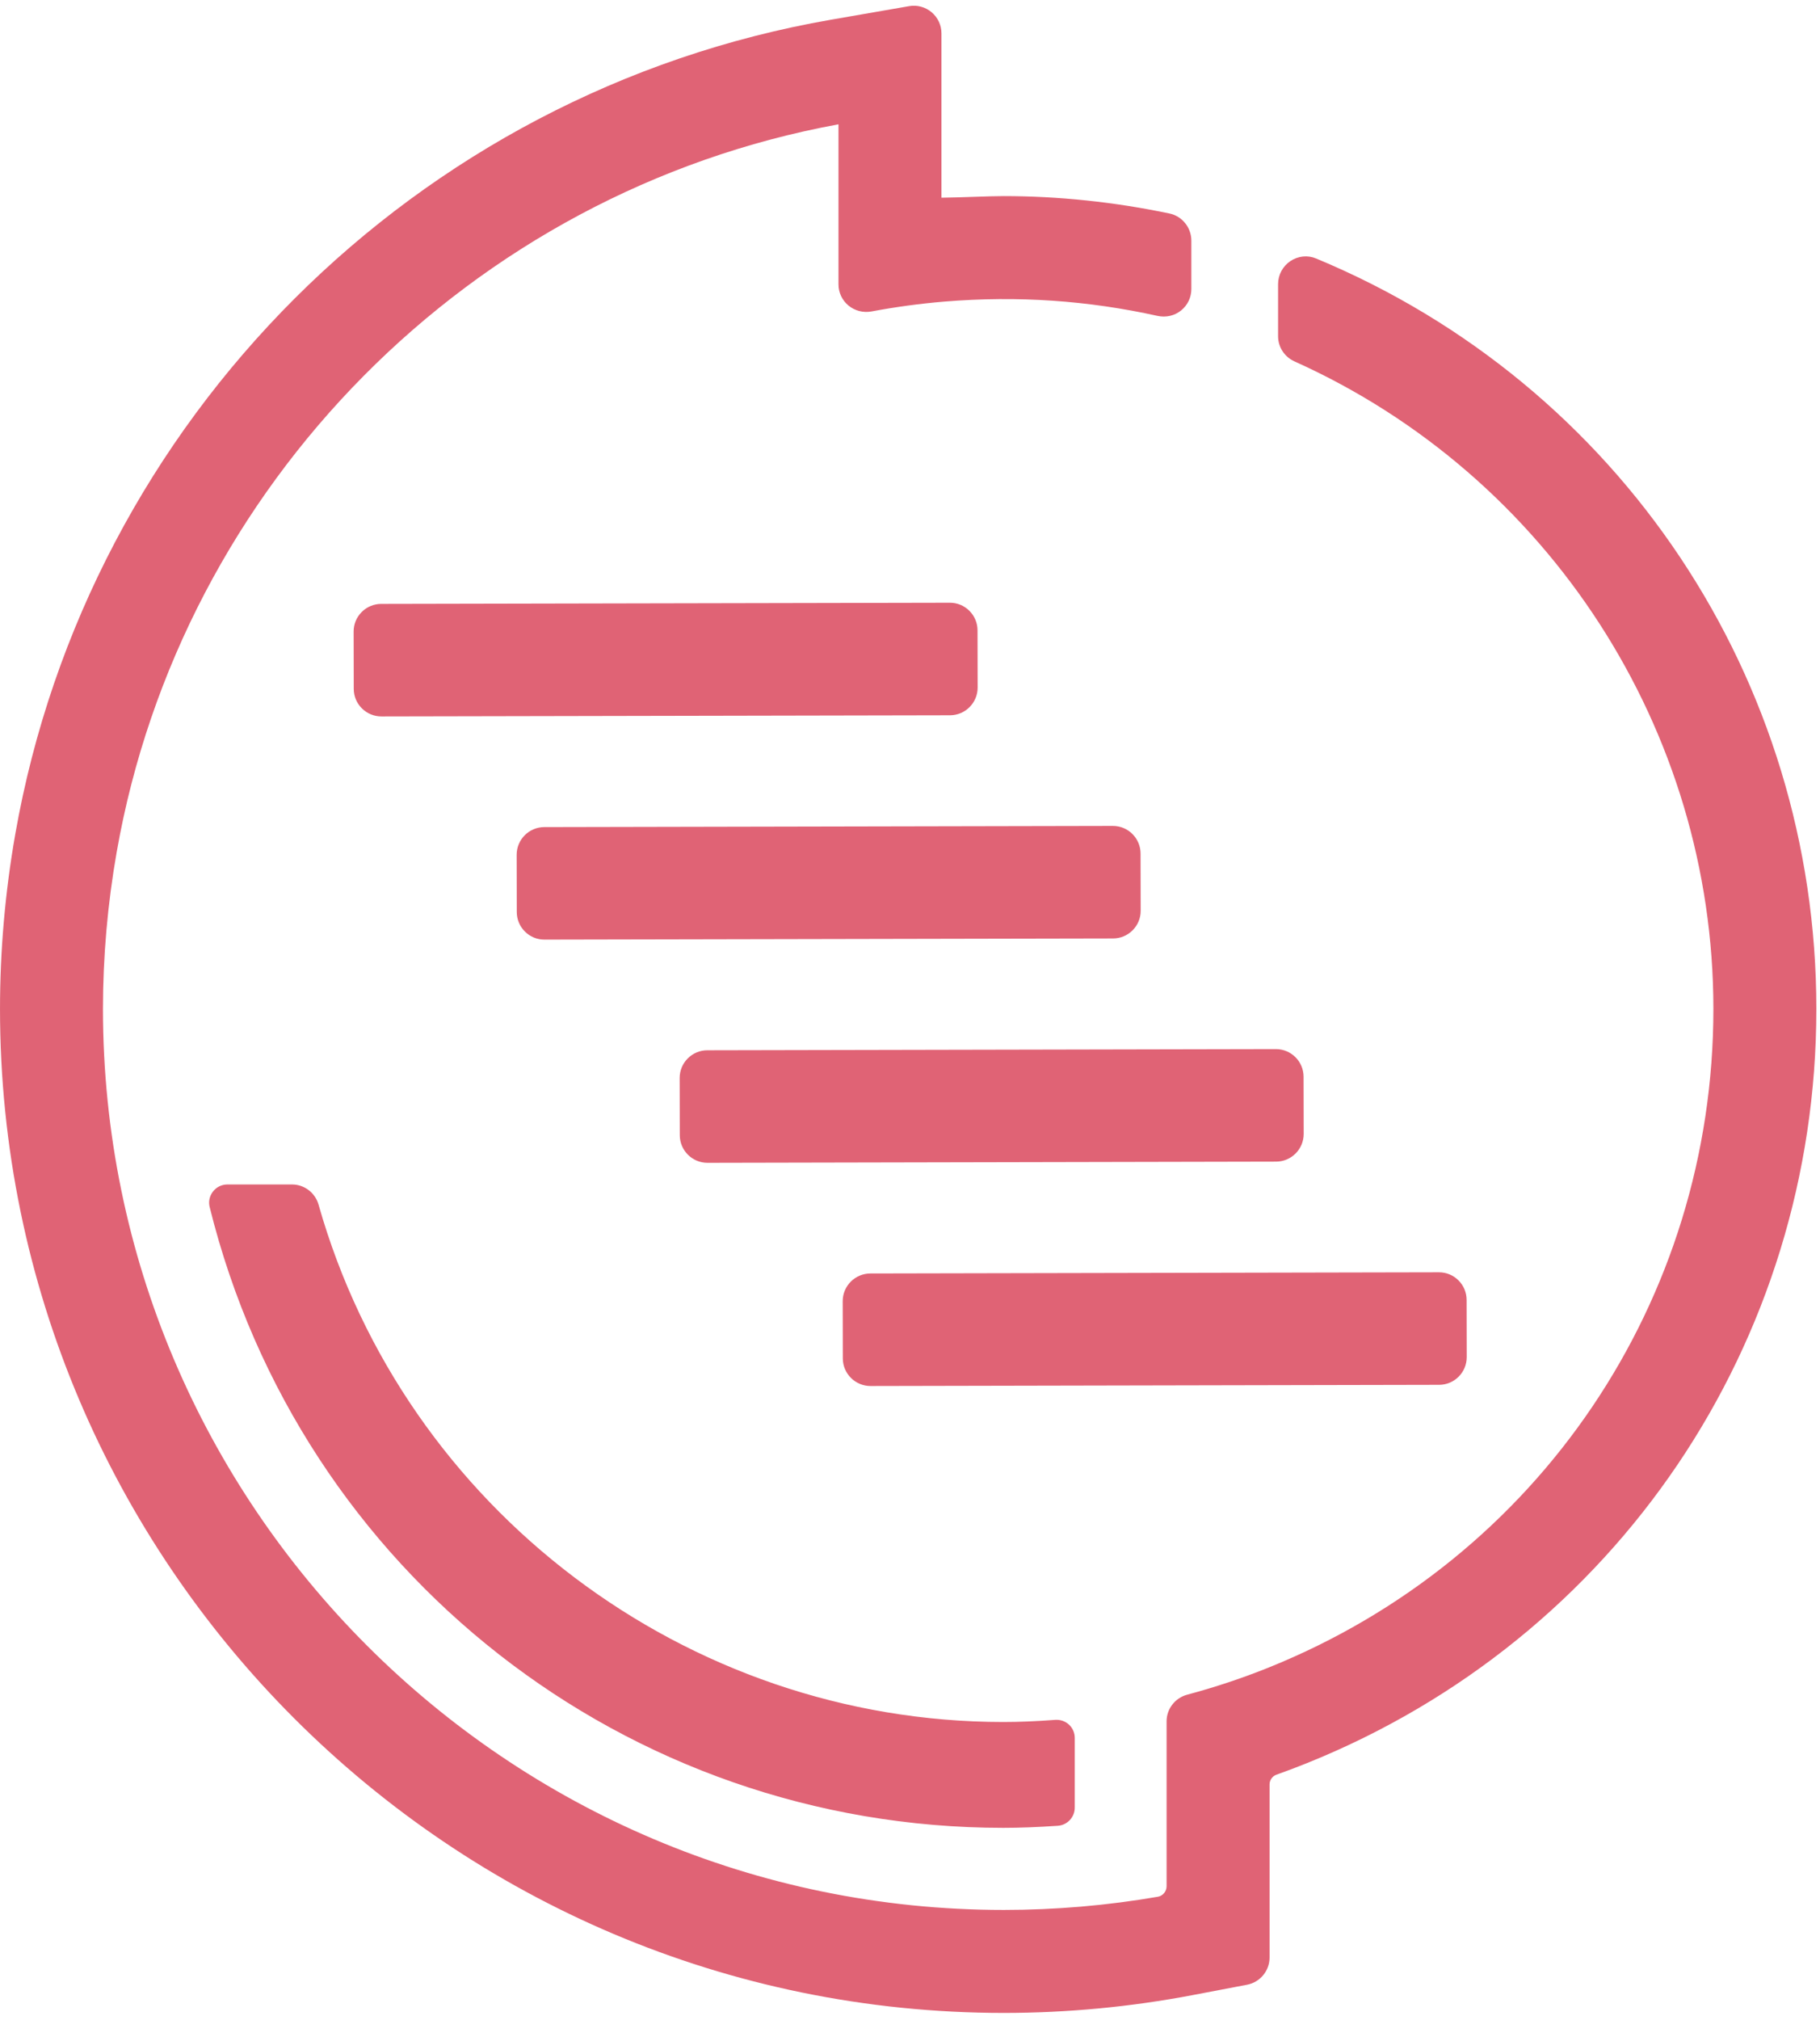 <?xml version="1.0" encoding="UTF-8"?>
<svg width="210px" height="233px" viewBox="0 0 210 233" version="1.1" xmlns="http://www.w3.org/2000/svg" xmlns:xlink="http://www.w3.org/1999/xlink">
    <!-- Generator: Sketch 59 (86127) - https://sketch.com -->
    <title>Effect_Captions-logomark-color</title>
    <desc>Created with Sketch.</desc>
    <g id="LOGOS" stroke="none" stroke-width="1" fill="none" fill-rule="evenodd">
        <g id="Effect_Captions-logomark-color" fill="#E06375">
            <path d="M104.892,0.711 C105.819,0.548 106.773,0.804 107.493,1.411 C108.214,2.018 108.63,2.909 108.63,3.853 L108.63,3.853 L108.63,22.806 C110.973,22.782 114.011,22.621 115.822,22.621 C122.132,22.621 128.56,23.296 134.929,24.625 C136.399,24.929 137.463,26.249 137.463,27.76 L137.463,27.76 L137.463,33.342 C137.463,34.307 137.032,35.207 136.282,35.812 C135.521,36.426 134.537,36.65 133.561,36.439 C125.575,34.673 117.481,34.09 108.947,34.791 C106.135,35.027 103.315,35.41 100.565,35.927 C99.608,36.105 98.636,35.854 97.896,35.242 C97.168,34.637 96.748,33.749 96.748,32.8 L96.748,32.8 L96.748,14.34 C54.308,22.124 20.894,55.918 13.46,98.312 C12.411,104.296 11.881,110.372 11.881,116.381 C11.881,173.691 58.508,220.32 115.822,220.32 C121.775,220.32 127.759,219.807 133.607,218.797 C134.177,218.698 134.606,218.179 134.606,217.587 L134.606,217.587 L134.606,198.559 C134.606,197.127 135.585,195.864 136.984,195.49 C140.169,194.639 143.322,193.59 146.354,192.371 C177.545,179.826 197.699,149.997 197.699,116.381 C197.699,84.206 178.722,54.886 149.352,41.684 C148.21,41.167 147.471,40.034 147.471,38.791 L147.471,38.791 L147.471,32.781 C147.471,31.705 148.006,30.708 148.903,30.11 C149.783,29.525 150.886,29.41 151.856,29.817 C186.919,44.379 209.579,78.356 209.579,116.381 C209.579,154.874 186.501,189.027 150.787,203.391 C149.638,203.855 148.472,204.297 147.297,204.713 C146.811,204.884 146.488,205.34 146.488,205.846 L146.488,205.846 L146.488,225.813 C146.488,227.342 145.394,228.66 143.894,228.948 L143.894,228.948 L137.635,230.14 C130.465,231.507 123.126,232.2 115.822,232.2 C51.958,232.2 0.001,180.242 0.001,116.381 C0.001,109.682 0.59,102.912 1.756,96.257 C10.158,48.368 47.981,10.598 95.877,2.275 L95.877,2.275 Z M33.705,136.635 C35.113,136.635 36.367,137.592 36.756,138.961 C46.726,174.097 79.218,198.64 115.771,198.64 C117.61,198.64 119.571,198.559 121.762,198.394 C122.34,198.352 122.919,198.55 123.341,198.941 C123.768,199.333 124.01,199.892 124.01,200.47 L124.01,200.47 L124.01,208.52 C124.01,209.616 123.154,210.535 122.061,210.612 C119.718,210.771 117.659,210.85 115.771,210.85 C72.286,210.85 34.629,181.403 24.192,139.24 C24.033,138.609 24.176,137.957 24.579,137.445 C24.979,136.93 25.584,136.635 26.233,136.635 L26.233,136.635 Z M166.034,146.766 C166.885,146.766 167.684,147.096 168.284,147.696 C168.889,148.297 169.221,149.096 169.224,149.949 L169.224,149.949 L169.237,156.549 C169.239,158.309 167.813,159.741 166.056,159.746 L166.056,159.746 L100.447,159.884 C98.685,159.884 97.253,158.457 97.248,156.699 L97.248,156.699 L97.235,150.099 C97.233,148.341 98.663,146.907 100.421,146.902 L100.421,146.902 L166.027,146.766 Z M147.222,121.019 C148.978,121.019 150.408,122.444 150.412,124.202 L150.412,124.202 L150.426,130.802 C150.428,132.562 149,133.994 147.242,133.999 L147.242,133.999 L81.636,134.137 C79.872,134.137 78.442,132.71 78.437,130.952 L78.437,130.952 L78.424,124.352 C78.422,123.5 78.754,122.697 79.355,122.095 C79.955,121.492 80.758,121.157 81.607,121.155 L81.607,121.155 L147.216,121.019 Z M128.411,95.273 C130.169,95.273 131.599,96.701 131.603,98.458 L131.603,98.458 L131.617,105.058 C131.619,105.908 131.287,106.711 130.686,107.313 C130.085,107.918 129.285,108.253 128.433,108.255 L128.433,108.255 L62.827,108.389 L62.816,108.389 C61.967,108.389 61.17,108.061 60.57,107.461 C59.963,106.86 59.63,106.059 59.628,105.206 L59.628,105.206 L59.615,98.606 C59.613,96.848 61.038,95.416 62.796,95.409 L62.796,95.409 L128.407,95.273 Z M109.604,69.529 C110.451,69.529 111.249,69.859 111.85,70.457 C112.455,71.058 112.789,71.861 112.791,72.712 L112.791,72.712 L112.805,79.312 C112.807,81.07 111.379,82.504 109.621,82.511 L109.621,82.511 L44.013,82.643 C43.157,82.643 42.358,82.313 41.756,81.712 C41.151,81.112 40.818,80.311 40.816,79.459 L40.816,79.459 L40.803,72.859 C40.801,72.006 41.131,71.205 41.734,70.6 C42.334,69.997 43.137,69.665 43.986,69.663 L43.986,69.663 L109.595,69.529 Z" id="Combined-Shape"></path>
        </g>
    </g>
</svg>